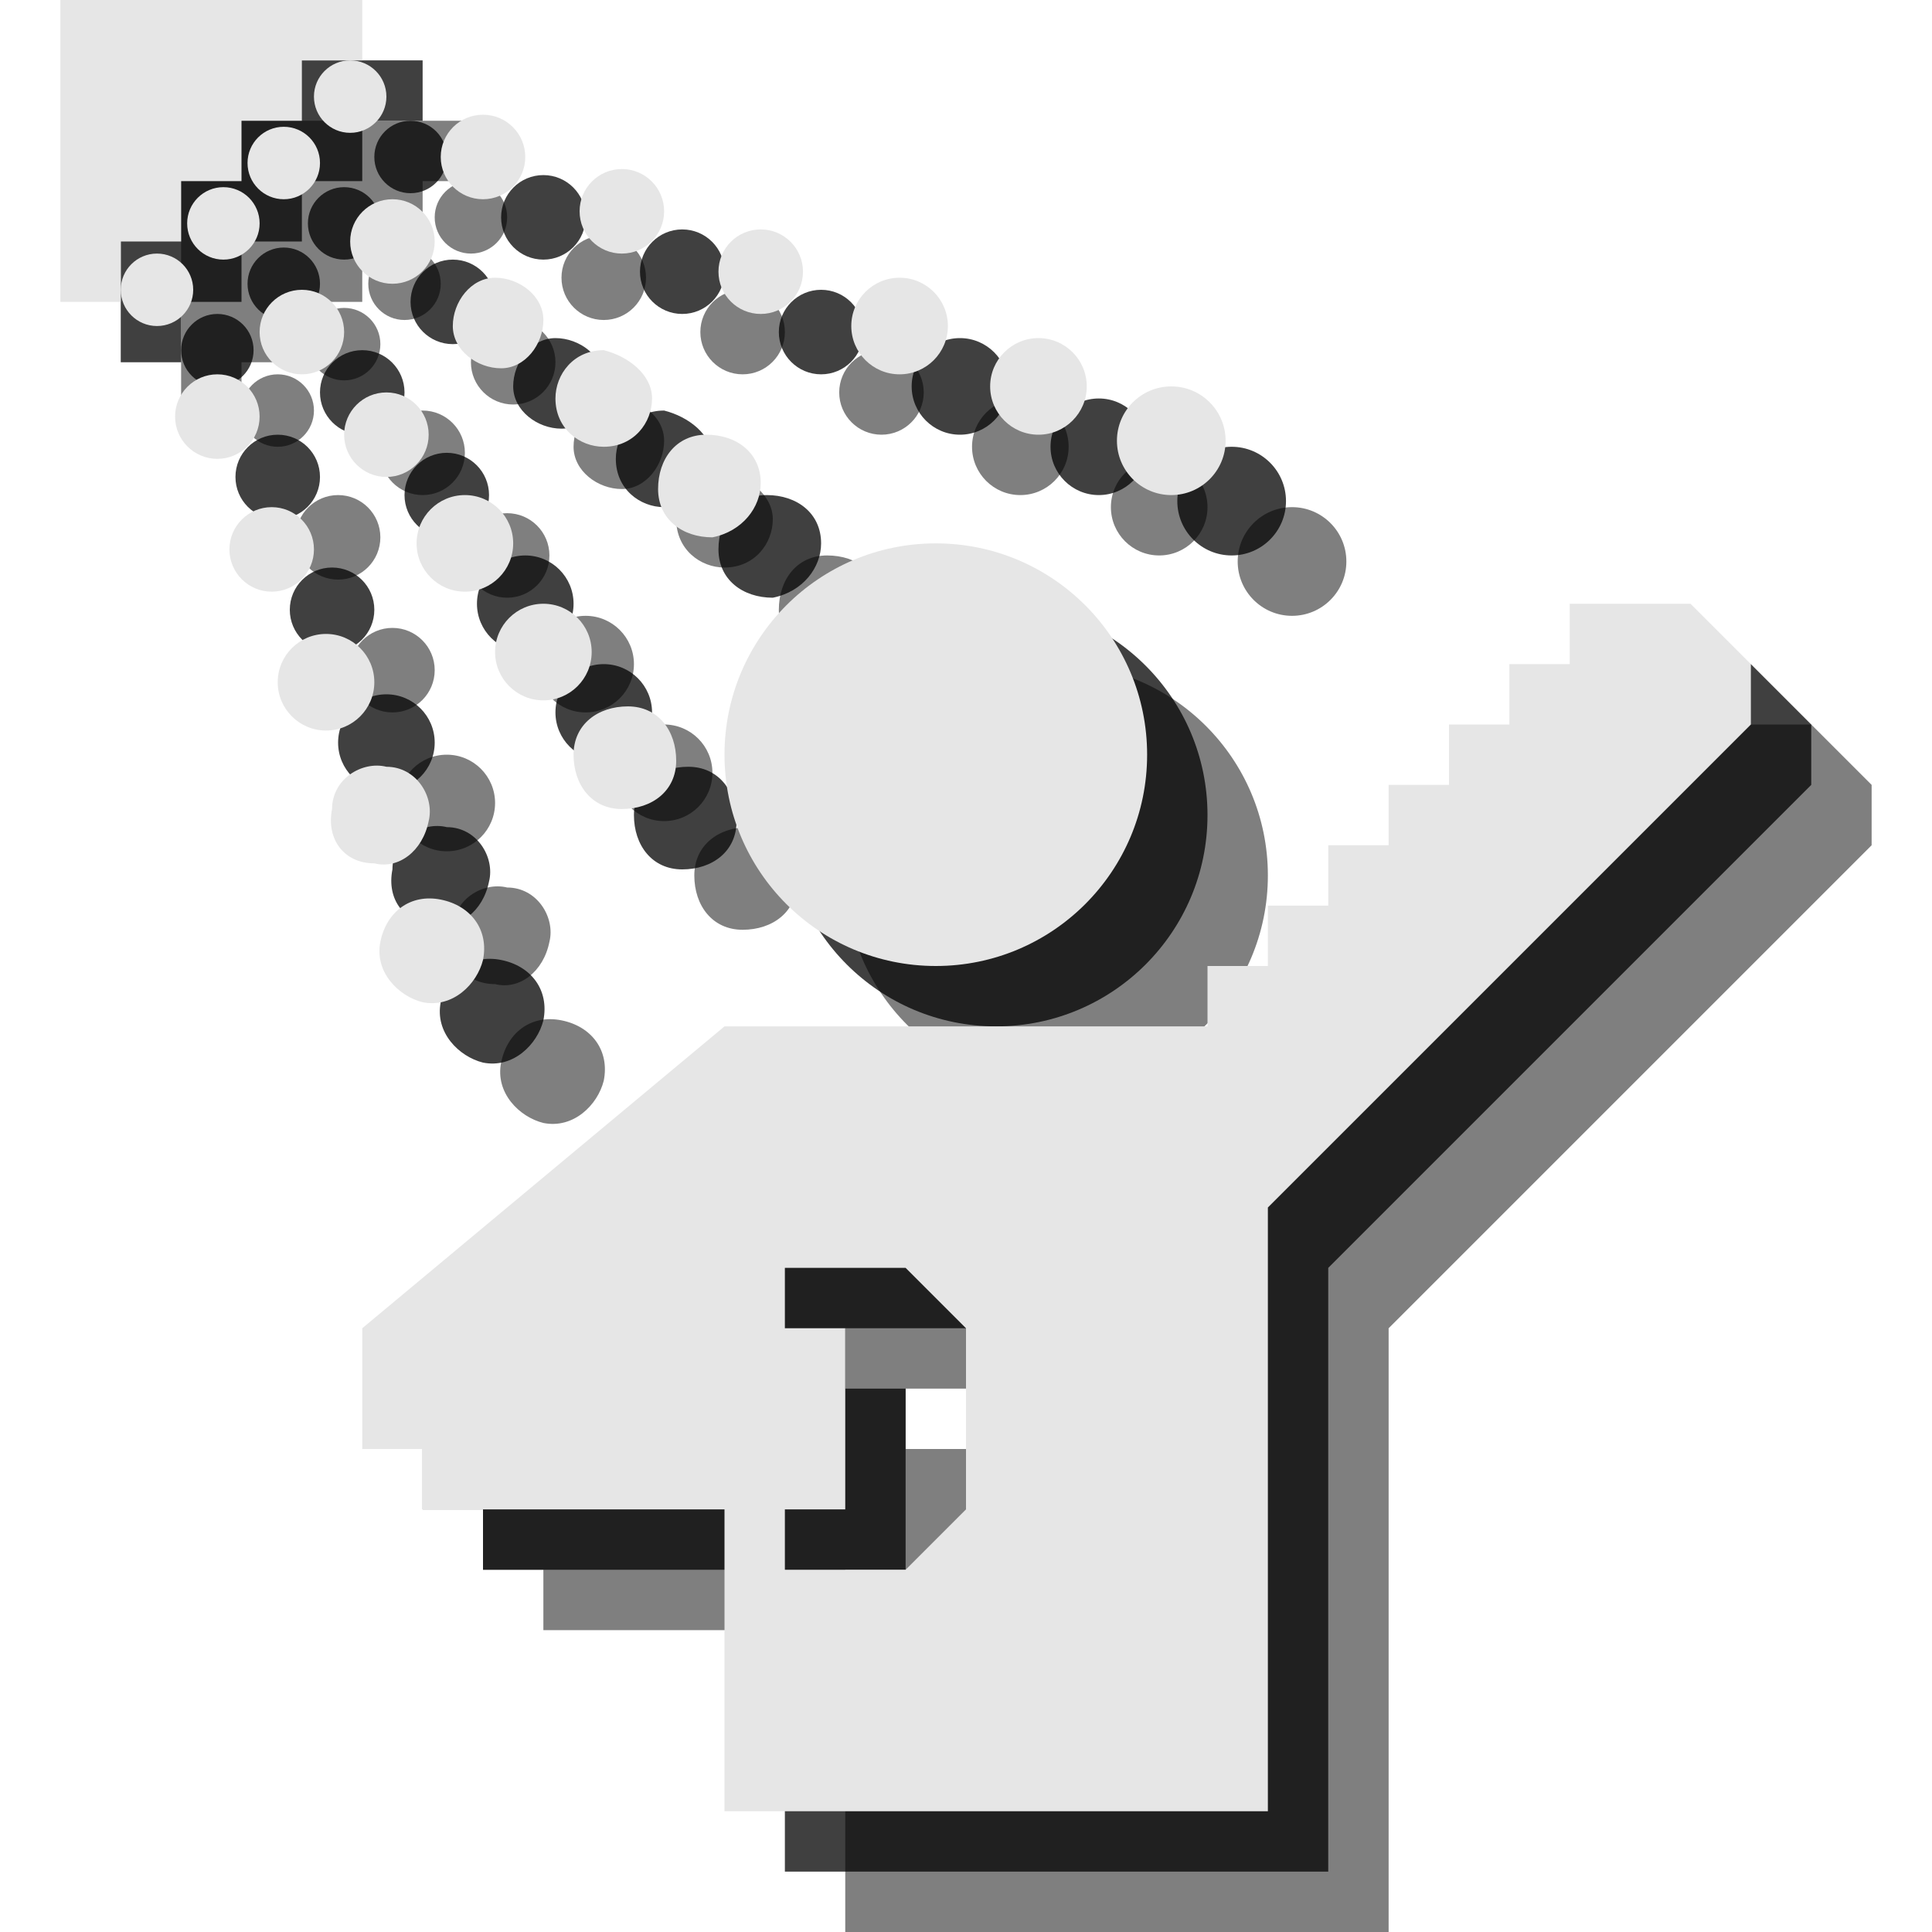 <?xml version="1.0" encoding="utf-8"?>
<!-- Generator: Adobe Illustrator 18.1.1, SVG Export Plug-In . SVG Version: 6.00 Build 0)  -->
<svg version="1.1" id="Icons" xmlns="http://www.w3.org/2000/svg" xmlns:xlink="http://www.w3.org/1999/xlink" x="0px" y="0px"
	 viewBox="0 0 32 32" enable-background="new 0 0 32 32" xml:space="preserve">
<g opacity="0.5">
	<path d="M8.3,17.6c-0.1,0.5,0.3,0.9,0.7,1c0.5,0.1,0.9-0.3,1-0.7c0.1-0.5-0.2-0.9-0.7-1C8.8,16.8,8.4,17.1,8.3,17.6z"/>
	<path d="M9.1,15.6c0.1-0.4-0.2-0.9-0.7-0.9c-0.4-0.1-0.9,0.2-0.9,0.7c-0.1,0.5,0.2,0.9,0.7,0.9C8.6,16.4,9,16.1,9.1,15.6z"/>
	<circle cx="7.4" cy="13.3" r="0.8"/>
	<circle cx="6.5" cy="11.1" r="0.7"/>
	<circle cx="5.6" cy="8.9" r="0.7"/>
	<circle cx="4.6" cy="6.8" r="0.6"/>
	<path d="M11.5,14.5c0-0.5,0.4-0.8,0.9-0.8c0.5,0,0.8,0.4,0.8,0.9c0,0.5-0.4,0.8-0.9,0.8C11.8,15.4,11.5,15,11.5,14.5z"/>
	<circle cx="11" cy="12.8" r="0.8"/>
	<circle cx="9.7" cy="11" r="0.8"/>
	<circle cx="8.4" cy="9.2" r="0.7"/>
	<circle cx="7" cy="7.5" r="0.7"/>
	<circle cx="5.7" cy="5.7" r="0.6"/>
	<path d="M13.8,10.9c-0.5,0-0.9-0.3-0.9-0.8c0-0.5,0.3-0.9,0.8-0.9c0.5,0,0.9,0.3,0.9,0.8C14.6,10.4,14.3,10.8,13.8,10.9z"/>
	<path d="M12.8,8.6c0,0.4-0.3,0.8-0.8,0.8c-0.4,0-0.8-0.3-0.8-0.8c0-0.4,0.3-0.8,0.8-0.8C12.4,7.9,12.8,8.2,12.8,8.6L12.8,8.6z"/>
	<path d="M11,7.3c0,0.4-0.3,0.8-0.7,0.8c-0.4,0-0.8-0.3-0.8-0.7c0-0.4,0.3-0.8,0.7-0.8C10.6,6.6,11,6.9,11,7.3z"/>
	<circle cx="8.5" cy="6" r="0.7"/>
	<circle cx="6.7" cy="4.7" r="0.6"/>
	<circle cx="7.8" cy="3.6" r="0.6"/>
	<circle cx="10" cy="4.6" r="0.7"/>
	<circle cx="12.3" cy="5.5" r="0.7"/>
	<circle cx="14.6" cy="6.5" r="0.7"/>
	<circle cx="16.9" cy="7.4" r="0.8"/>
	<circle cx="19.2" cy="8.4" r="0.8"/>
	<circle cx="21.4" cy="9.3" r="0.9"/>
	<polygon points="3,2 8,2 8,3 7,3 7,4 6,4 6,5 5,5 5,6 4,6 4,7 3,7 	"/>
	<path d="M22,19v-1h1v-1h1v-1h1v-1h1v-1h1v-1h1v-1h2l1,1v1l-8,8v10h-9v-5H9v-1H8v-2l6-5H22z M15,23v1h1v3h-1v1h2l1-1v-3l-1-1H15z"/>
	<circle cx="17.5" cy="14.5" r="3.5"/>
</g>
<g opacity="0.75">
	<path d="M7.3,16.6c-0.1,0.5,0.3,0.9,0.7,1c0.5,0.1,0.9-0.3,1-0.7c0.1-0.5-0.2-0.9-0.7-1C7.8,15.8,7.4,16.1,7.3,16.6z"/>
	<path d="M8.1,14.6c0.1-0.4-0.2-0.9-0.7-0.9c-0.4-0.1-0.9,0.2-0.9,0.7c-0.1,0.5,0.2,0.9,0.7,0.9C7.6,15.4,8,15.1,8.1,14.6z"/>
	<circle cx="6.4" cy="12.3" r="0.8"/>
	<circle cx="5.5" cy="10.1" r="0.7"/>
	<circle cx="4.6" cy="7.9" r="0.7"/>
	<circle cx="3.6" cy="5.8" r="0.6"/>
	<path d="M10.5,13.5c0-0.5,0.4-0.8,0.9-0.8c0.5,0,0.8,0.4,0.8,0.9c0,0.5-0.4,0.8-0.9,0.8C10.8,14.4,10.5,14,10.5,13.5z"/>
	<circle cx="10" cy="11.8" r="0.8"/>
	<circle cx="8.7" cy="10" r="0.8"/>
	<circle cx="7.4" cy="8.2" r="0.7"/>
	<circle cx="6" cy="6.5" r="0.7"/>
	<circle cx="4.7" cy="4.7" r="0.6"/>
	<path d="M12.8,9.9c-0.5,0-0.9-0.3-0.9-0.8c0-0.5,0.3-0.9,0.8-0.9c0.5,0,0.9,0.3,0.9,0.8C13.6,9.4,13.3,9.8,12.8,9.9z"/>
	<path d="M11.8,7.6c0,0.4-0.3,0.8-0.8,0.8c-0.4,0-0.8-0.3-0.8-0.8c0-0.4,0.3-0.8,0.8-0.8C11.4,6.9,11.8,7.2,11.8,7.6L11.8,7.6z"/>
	<path d="M10,6.3c0,0.4-0.3,0.8-0.7,0.8c-0.4,0-0.8-0.3-0.8-0.7c0-0.4,0.3-0.8,0.7-0.8C9.6,5.6,10,5.9,10,6.3z"/>
	<circle cx="7.5" cy="5" r="0.7"/>
	<circle cx="5.7" cy="3.7" r="0.6"/>
	<circle cx="6.8" cy="2.6" r="0.6"/>
	<circle cx="9" cy="3.6" r="0.7"/>
	<circle cx="11.3" cy="4.5" r="0.7"/>
	<circle cx="13.6" cy="5.5" r="0.7"/>
	<circle cx="15.9" cy="6.4" r="0.8"/>
	<circle cx="18.2" cy="7.4" r="0.8"/>
	<circle cx="20.4" cy="8.3" r="0.9"/>
	<polygon points="2,1 7,1 7,2 6,2 6,3 5,3 5,4 4,4 4,5 3,5 3,6 2,6 	"/>
	<path d="M21,18v-1h1v-1h1v-1h1v-1h1v-1h1v-1h1v-1h2l1,1v1l-8,8v10h-9v-5H8v-1H7v-2l6-5H21z M14,22v1h1v3h-1v1h2l1-1v-3l-1-1H14z"/>
	<circle cx="16.5" cy="13.5" r="3.5"/>
</g>
<g>
	<path fill="#E6E6E6" d="M6.3,15.6c-0.1,0.5,0.3,0.9,0.7,1c0.5,0.1,0.9-0.3,1-0.7c0.1-0.5-0.2-0.9-0.7-1C6.8,14.8,6.4,15.1,6.3,15.6
		z"/>
	<path fill="#E6E6E6" d="M7.1,13.6c0.1-0.4-0.2-0.9-0.7-0.9c-0.4-0.1-0.9,0.2-0.9,0.7c-0.1,0.5,0.2,0.9,0.7,0.9
		C6.6,14.4,7,14.1,7.1,13.6z"/>
	<circle fill="#E6E6E6" cx="5.4" cy="11.3" r="0.8"/>
	<circle fill="#E6E6E6" cx="4.5" cy="9.1" r="0.7"/>
	<circle fill="#E6E6E6" cx="3.6" cy="6.9" r="0.7"/>
	<circle fill="#E6E6E6" cx="2.6" cy="4.8" r="0.6"/>
	<path fill="#E6E6E6" d="M9.5,12.5c0-0.5,0.4-0.8,0.9-0.8c0.5,0,0.8,0.4,0.8,0.9c0,0.5-0.4,0.8-0.9,0.8C9.8,13.4,9.5,13,9.5,12.5z"
		/>
	<circle fill="#E6E6E6" cx="9" cy="10.8" r="0.8"/>
	<circle fill="#E6E6E6" cx="7.7" cy="9" r="0.8"/>
	<circle fill="#E6E6E6" cx="6.4" cy="7.2" r="0.7"/>
	<circle fill="#E6E6E6" cx="5" cy="5.5" r="0.7"/>
	<circle fill="#E6E6E6" cx="3.7" cy="3.7" r="0.6"/>
	<path fill="#E6E6E6" d="M11.8,8.9c-0.5,0-0.9-0.3-0.9-0.8c0-0.5,0.3-0.9,0.8-0.9c0.5,0,0.9,0.3,0.9,0.8C12.6,8.4,12.3,8.8,11.8,8.9
		z"/>
	<path fill="#E6E6E6" d="M10.8,6.6c0,0.4-0.3,0.8-0.8,0.8c-0.4,0-0.8-0.3-0.8-0.8c0-0.4,0.3-0.8,0.8-0.8C10.4,5.9,10.8,6.2,10.8,6.6
		L10.8,6.6z"/>
	<path fill="#E6E6E6" d="M9,5.3c0,0.4-0.3,0.8-0.7,0.8c-0.4,0-0.8-0.3-0.8-0.7c0-0.4,0.3-0.8,0.7-0.8C8.6,4.6,9,4.9,9,5.3z"/>
	<circle fill="#E6E6E6" cx="6.5" cy="4" r="0.7"/>
	<circle fill="#E6E6E6" cx="4.7" cy="2.7" r="0.6"/>
	<circle fill="#E6E6E6" cx="5.8" cy="1.6" r="0.6"/>
	<circle fill="#E6E6E6" cx="8" cy="2.6" r="0.7"/>
	<circle fill="#E6E6E6" cx="10.3" cy="3.5" r="0.7"/>
	<circle fill="#E6E6E6" cx="12.6" cy="4.5" r="0.7"/>
	<circle fill="#E6E6E6" cx="14.9" cy="5.4" r="0.8"/>
	<circle fill="#E6E6E6" cx="17.2" cy="6.4" r="0.8"/>
	<circle fill="#E6E6E6" cx="19.4" cy="7.3" r="0.9"/>
	<polygon fill="#E6E6E6" points="1,0 6,0 6,1 5,1 5,2 4,2 4,3 3,3 3,4 2,4 2,5 1,5 	"/>
	<path fill="#E6E6E6" d="M20,17v-1h1v-1h1v-1h1v-1h1v-1h1v-1h1v-1h2l1,1v1l-8,8v10h-9v-5H7v-1H6v-2l6-5H20z M13,21v1h1v3h-1v1h2l1-1
		v-3l-1-1H13z"/>
	<circle fill="#E6E6E6" cx="15.5" cy="12.5" r="3.5"/>
</g>
</svg>
